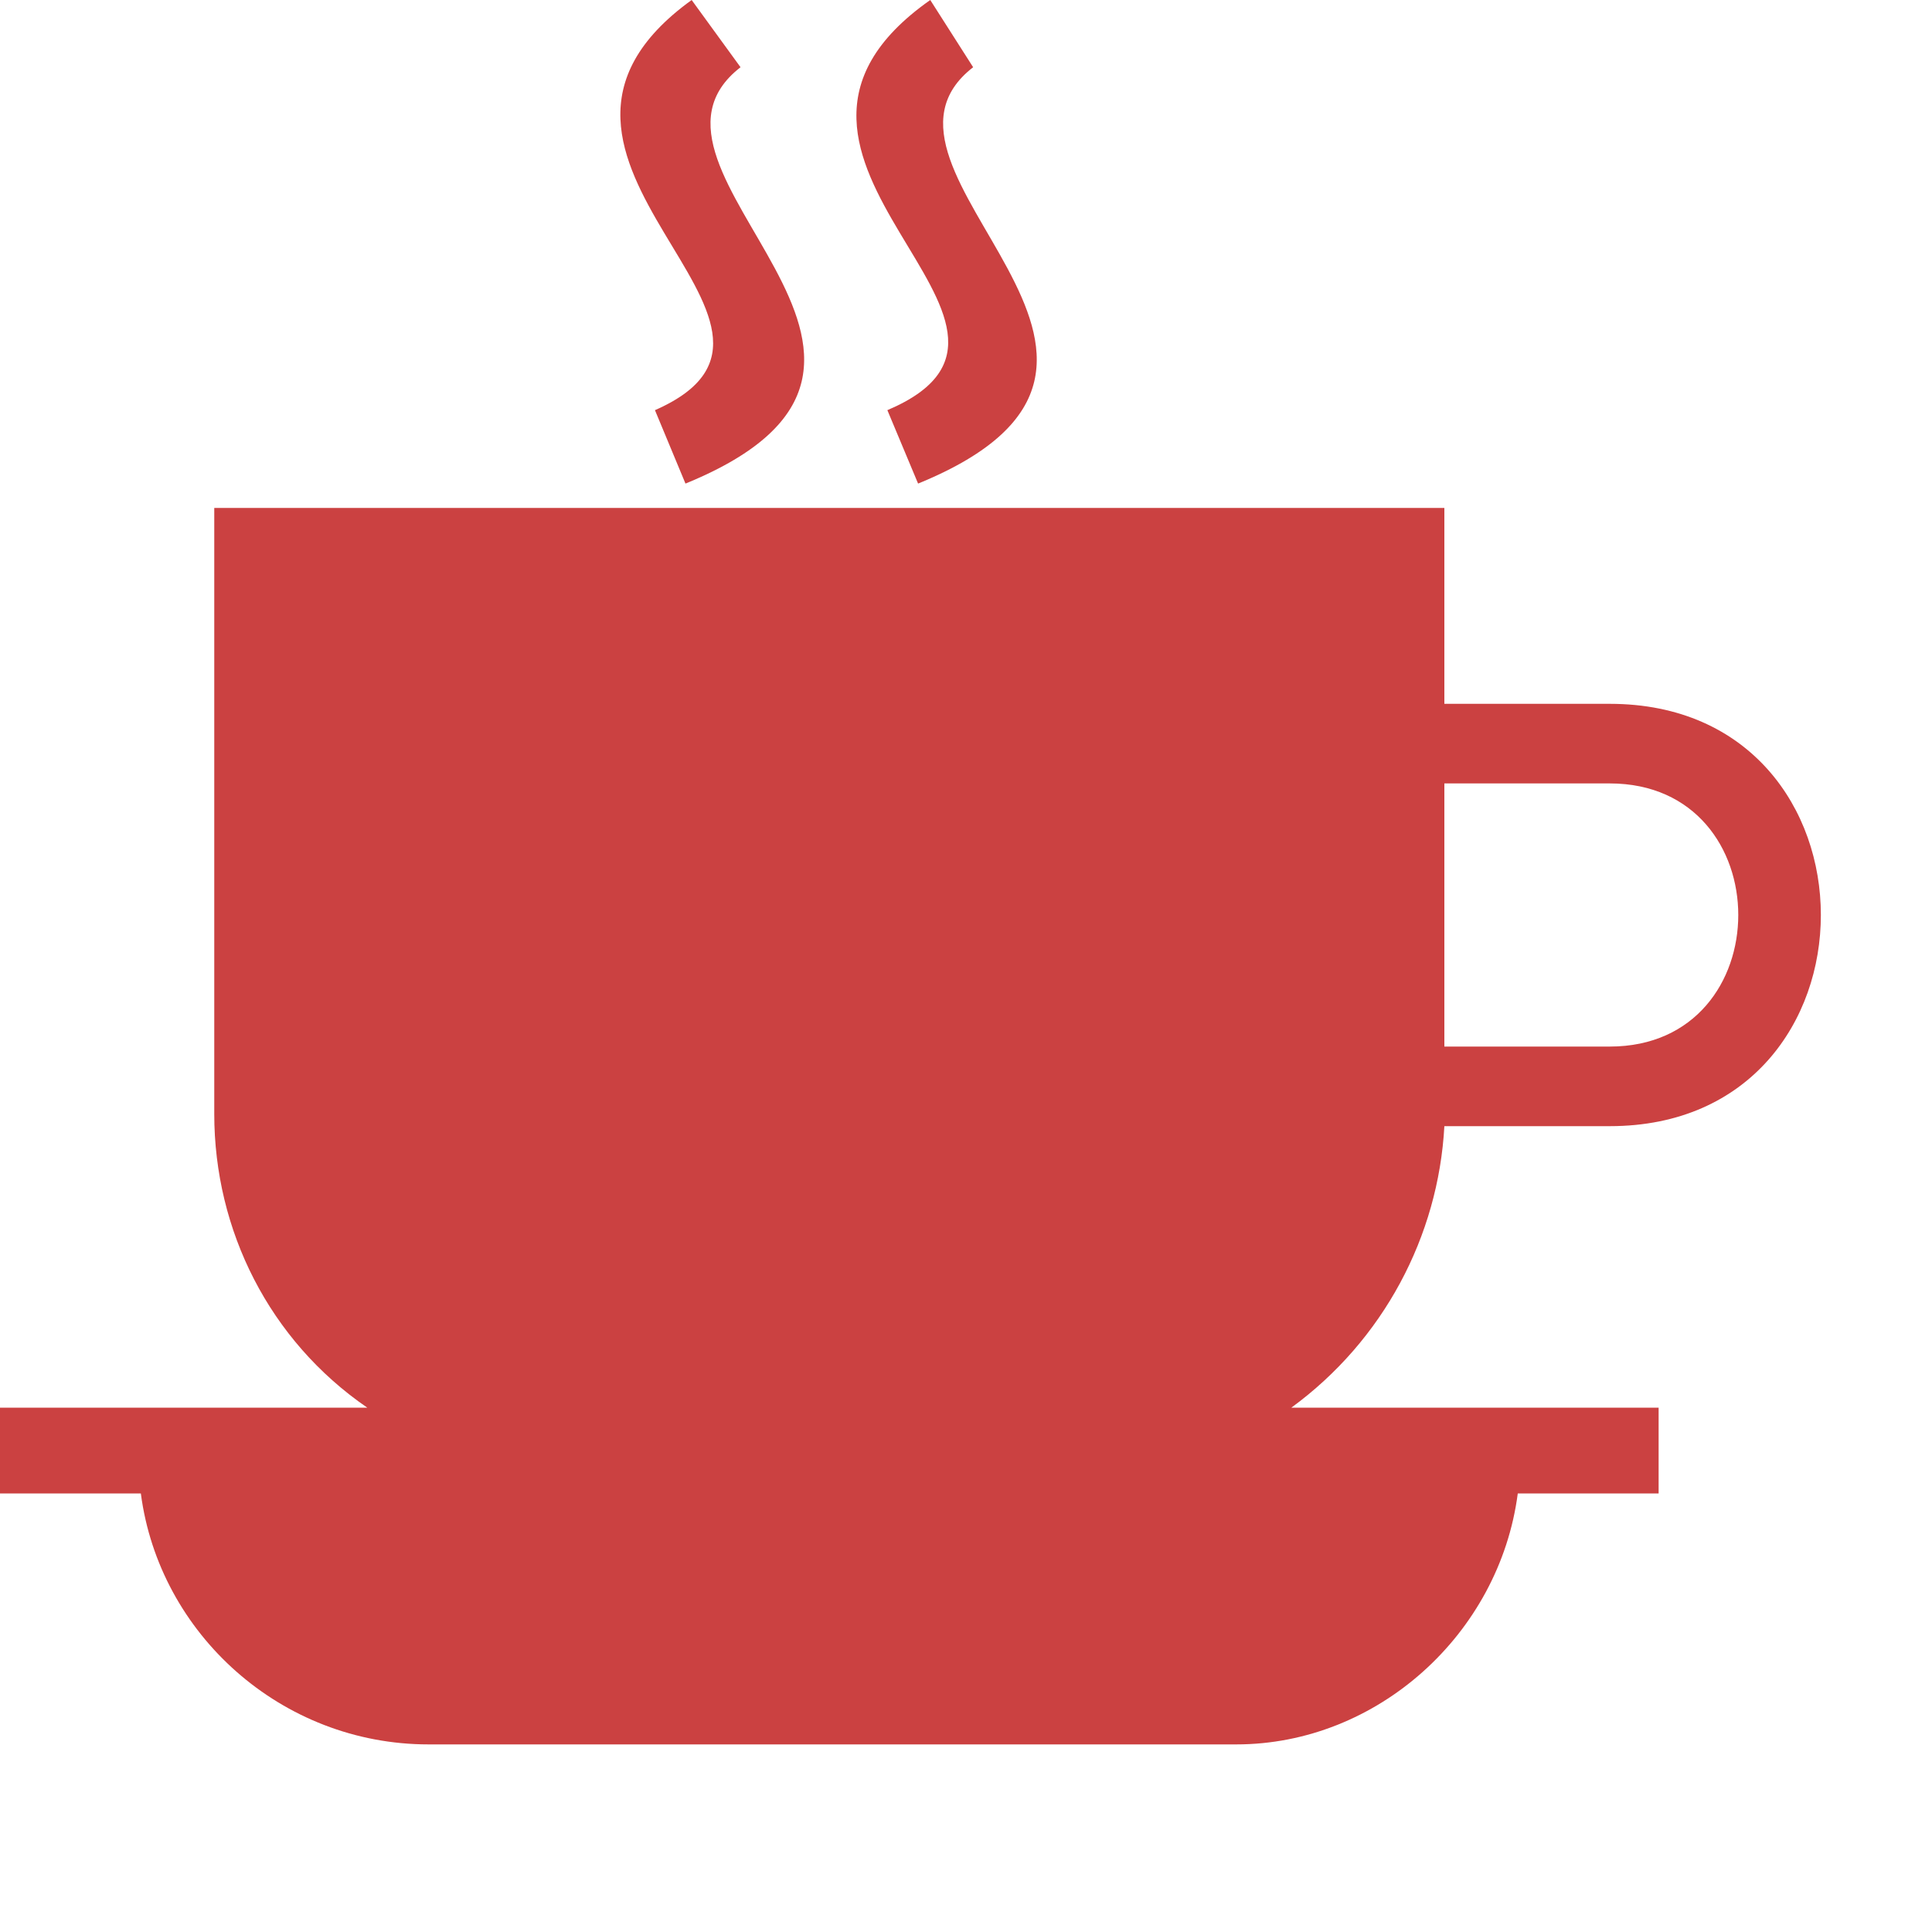 <svg width="10" height="10" viewBox="0 0 10 10" fill="none" xmlns="http://www.w3.org/2000/svg">
<path d="M0 7.286C0.634 7.286 1.267 7.286 1.901 7.286C1.394 6.938 1.109 6.368 1.109 5.766V2.629C3.231 2.629 5.354 2.629 7.476 2.629V3.643H8.332C9.789 3.643 9.789 5.829 8.332 5.829H7.476C7.445 6.399 7.16 6.938 6.684 7.286H8.585V7.73H7.856C7.761 8.458 7.128 9.029 6.399 9.029H2.218C1.457 9.029 0.824 8.458 0.729 7.73H0V7.286ZM3.833 0.348C3.136 0.887 5.1 1.869 3.548 2.503L3.39 2.123C4.403 1.679 2.439 0.824 3.58 0L3.833 0.348ZM5.037 0.348C4.34 0.887 6.304 1.869 4.752 2.503L4.593 2.123C5.639 1.679 3.643 0.824 4.815 0L5.037 0.348ZM7.476 4.055V5.417H8.332C9.219 5.417 9.219 4.055 8.332 4.055H7.476Z" fill="#CB4141"></path>
</svg>

